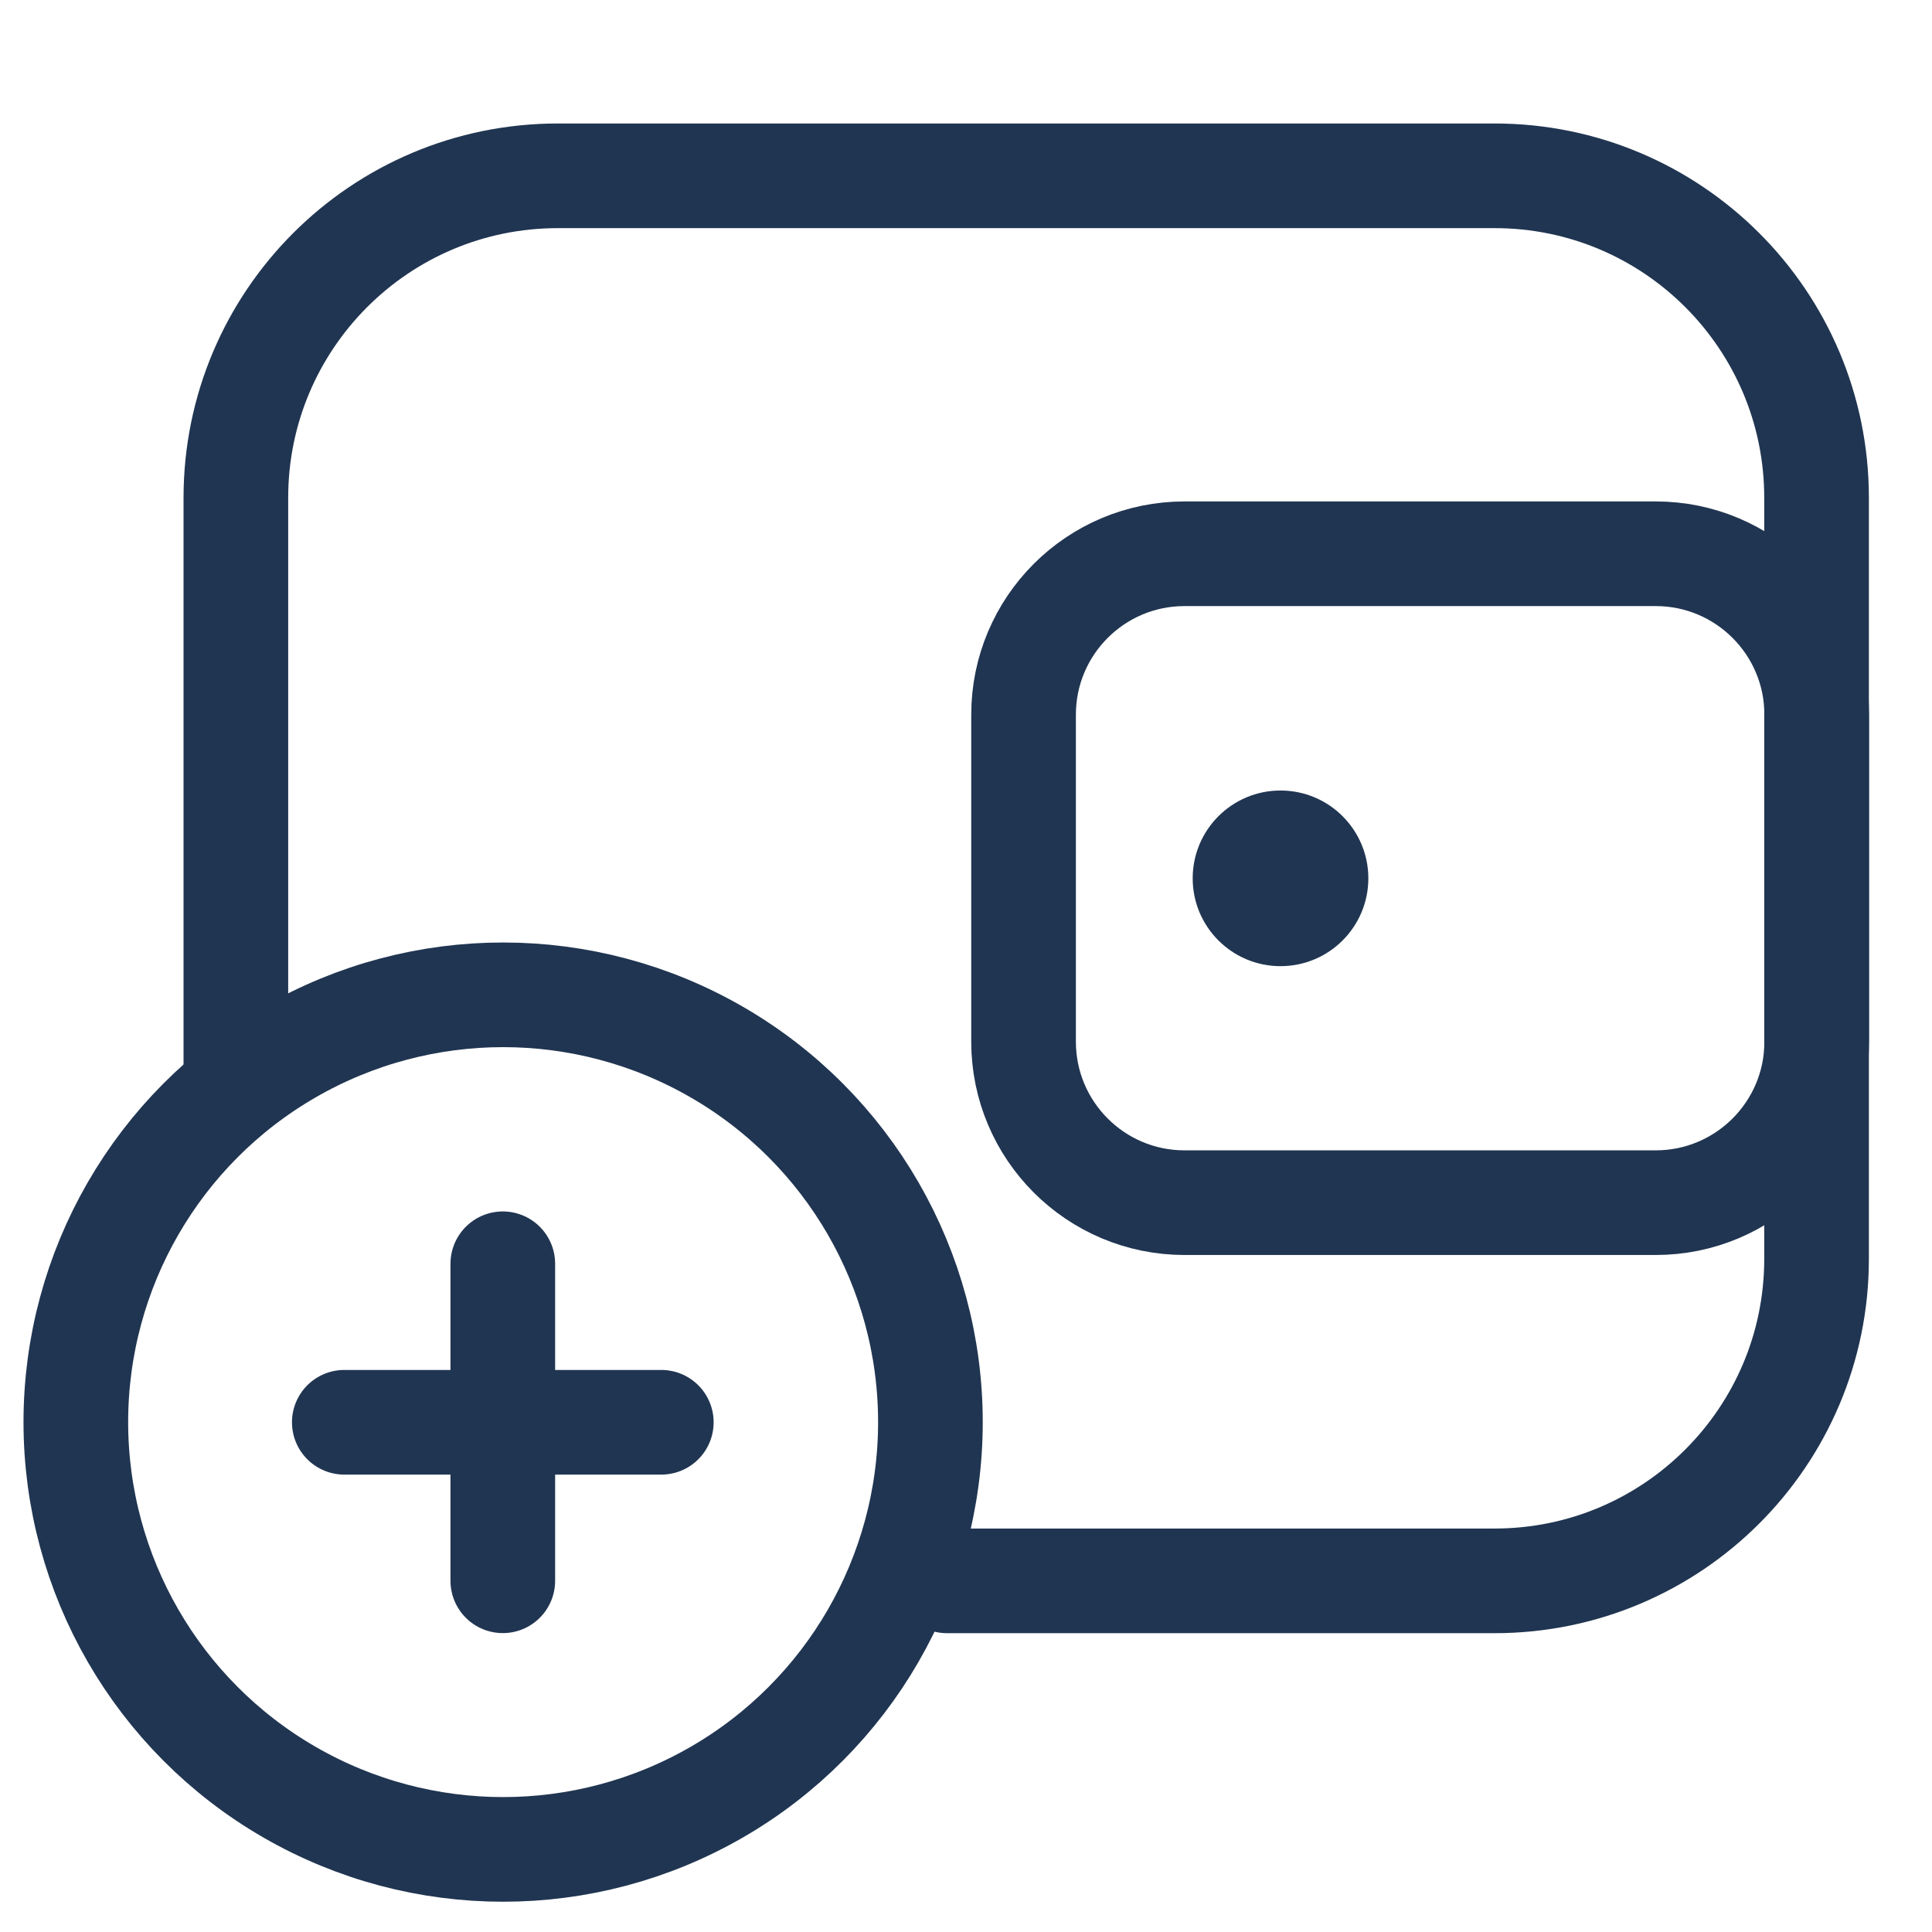 <svg width="24" height="24" viewBox="0 0 24 24" fill="none" xmlns="http://www.w3.org/2000/svg">
<path d="M11.764 19.638H18.566C20.775 19.638 22.566 17.847 22.566 15.638V6.184C22.566 3.974 20.775 2.184 18.566 2.184H6.93C4.721 2.184 2.93 3.974 2.93 6.184V13.476" stroke="#203551" stroke-width="1.3" stroke-miterlimit="10" stroke-linecap="round" stroke-linejoin="round"/>
<path d="M12.715 8.879C12.715 7.774 13.61 6.879 14.715 6.879H20.568C21.672 6.879 22.568 7.774 22.568 8.879V12.94C22.568 14.044 21.672 14.94 20.568 14.94H14.715C13.61 14.94 12.715 14.044 12.715 12.94V8.879Z" stroke="#203551" stroke-width="1.3" stroke-miterlimit="10" stroke-linecap="round" stroke-linejoin="round"/>
<circle cx="15.907" cy="10.911" r="1.091" fill="#203551"/>
<circle cx="6.25" cy="17.666" r="5.308" stroke="#203551" stroke-width="1.3" stroke-miterlimit="10" stroke-linecap="round" stroke-linejoin="round"/>
<path d="M6.246 15.699V19.637" stroke="#203551" stroke-width="1.3" stroke-miterlimit="10" stroke-linecap="round" stroke-linejoin="round"/>
<path d="M4.277 17.668L8.215 17.668" stroke="#203551" stroke-width="1.3" stroke-miterlimit="10" stroke-linecap="round" stroke-linejoin="round"/>
</svg>
